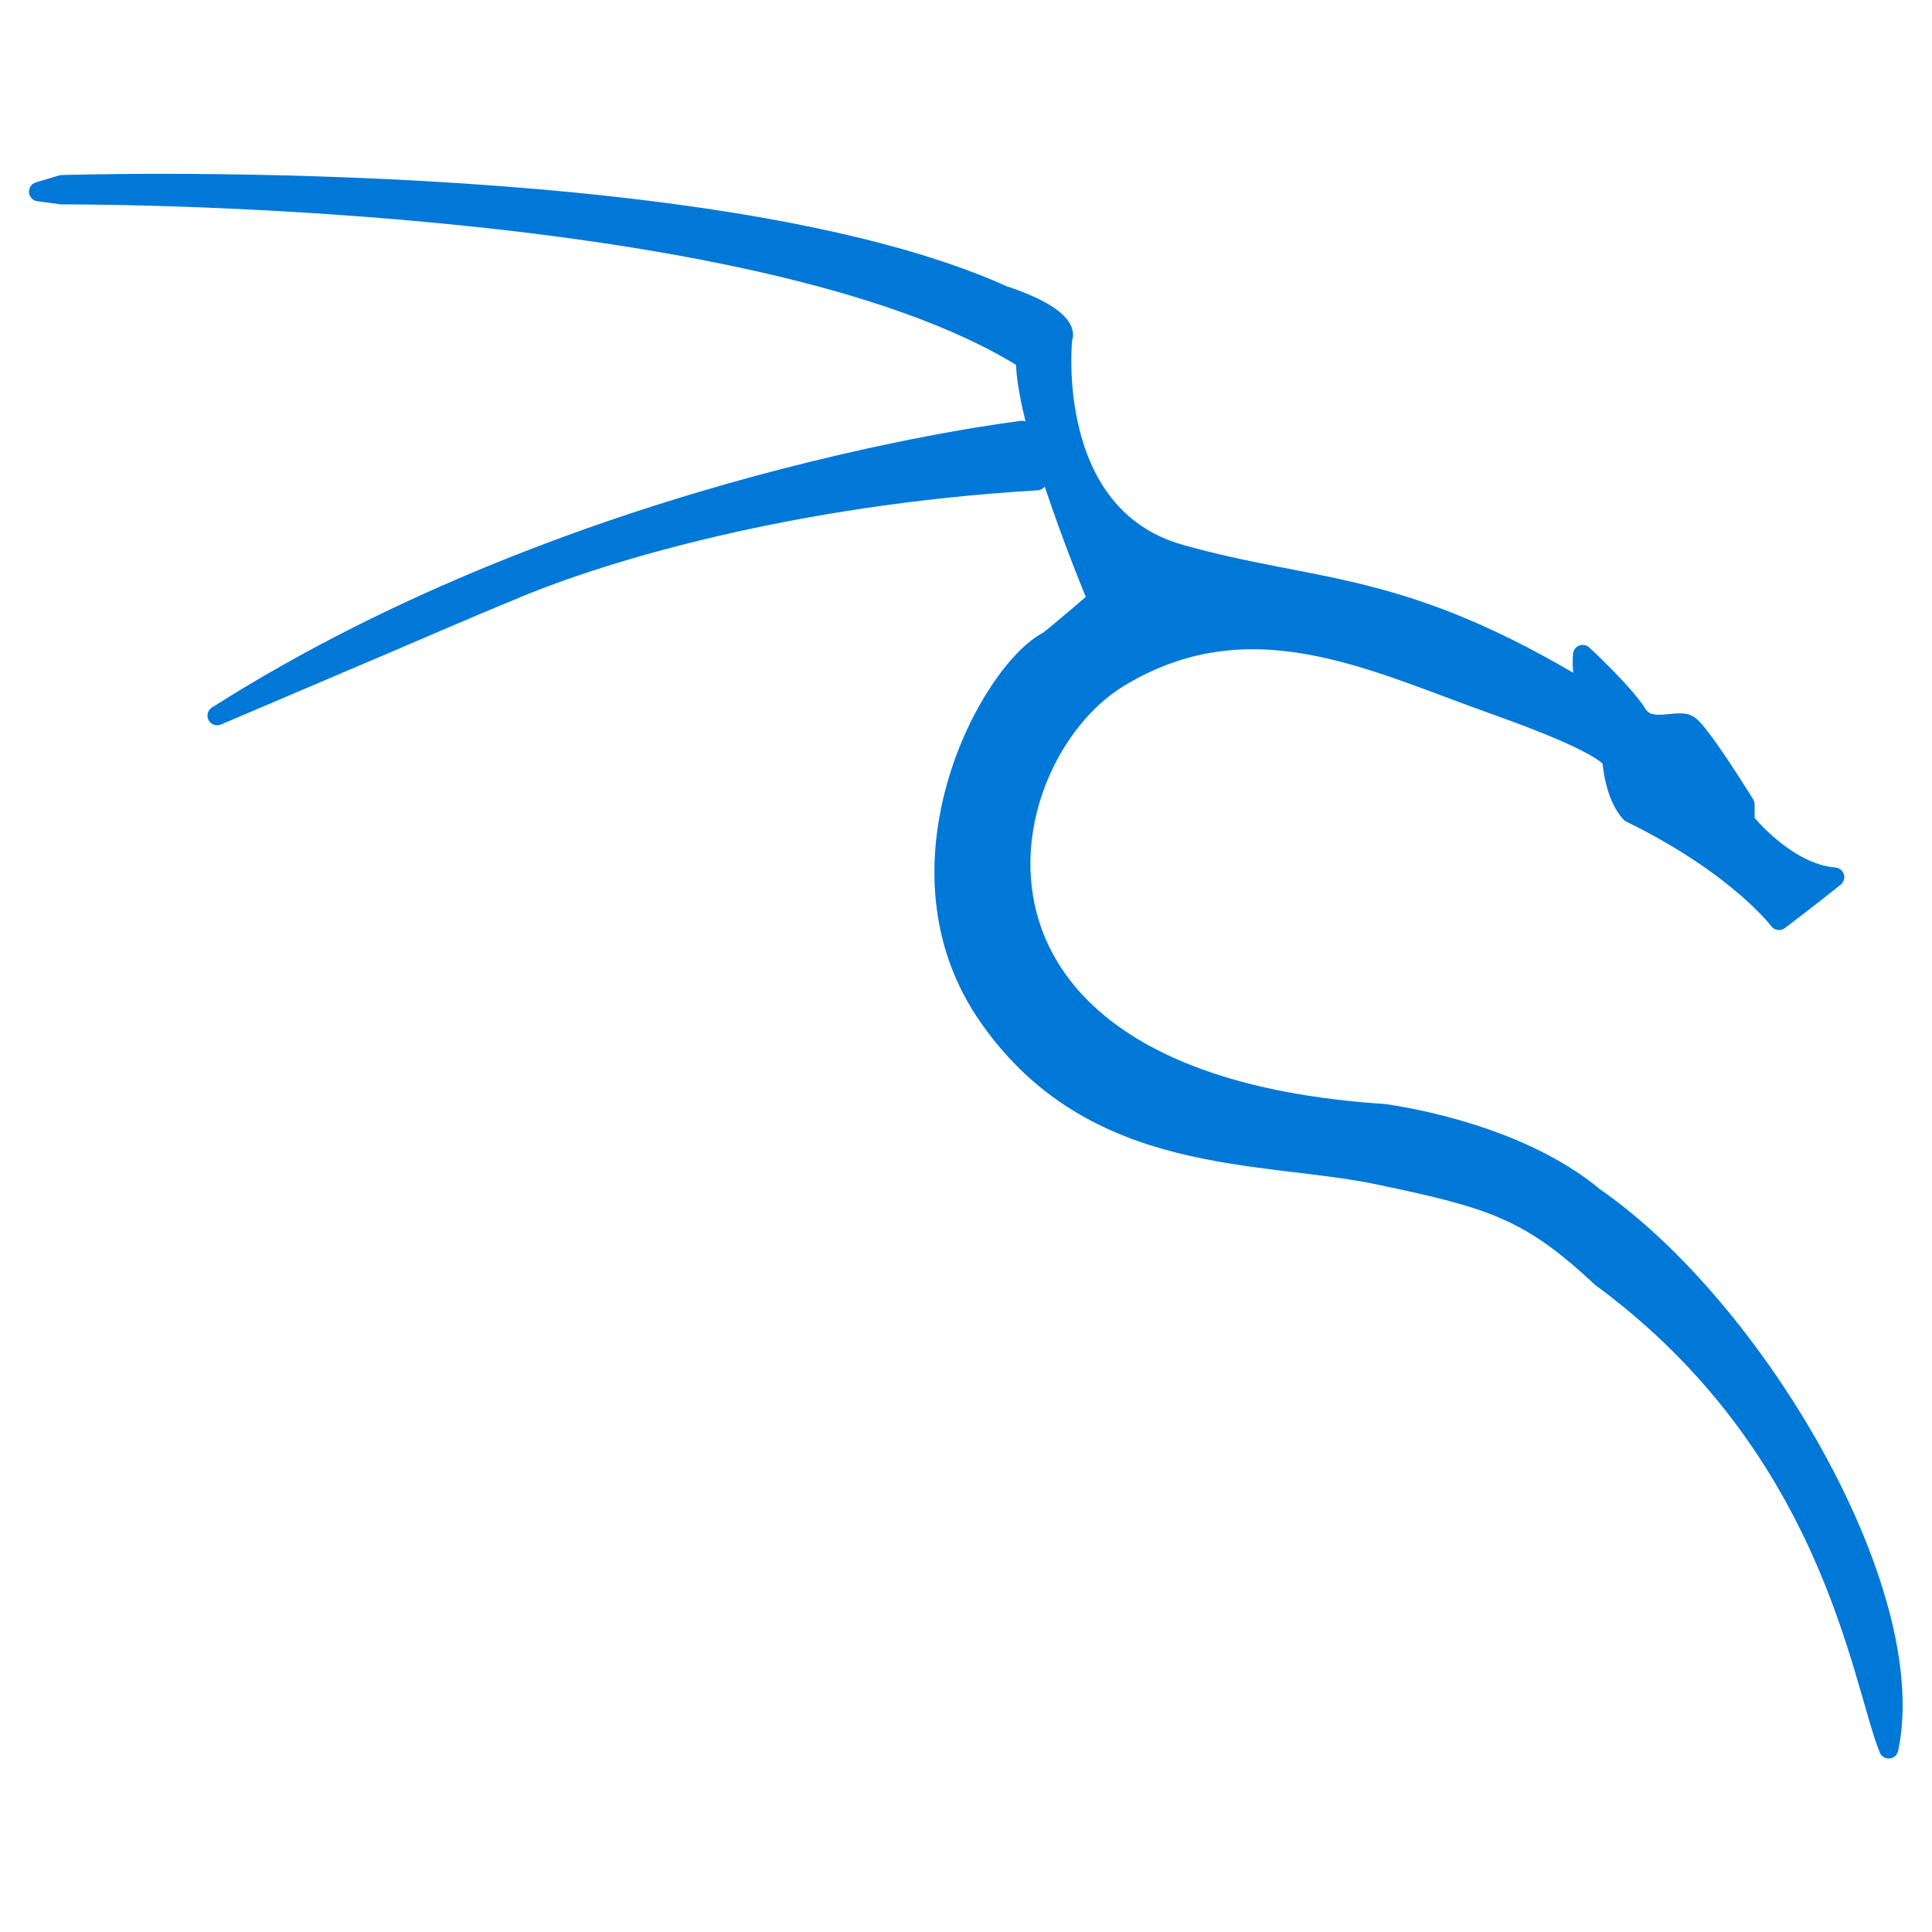 <?xml version="1.0" encoding="utf-8"?>
<!-- Generator: Adobe Illustrator 26.2.0, SVG Export Plug-In . SVG Version: 6.00 Build 0)  -->
<svg version="1.1" id="Layer_1" xmlns="http://www.w3.org/2000/svg" xmlns:xlink="http://www.w3.org/1999/xlink" x="0px" y="0px"
	 viewBox="0 0 25 25" style="enable-background:new 0 0 25 25;" xml:space="preserve">
<style type="text/css">
	.st0{fill:#0078D7;stroke:#0078D7;stroke-width:0.25;stroke-linecap:round;stroke-linejoin:round;stroke-miterlimit:10;}
</style>
<g>
	<path class="st0" d="M0.8,2.39c0,0,8.41-0.27,12.18,1.43c0.93,0.31,0.77,0.56,0.77,0.56s-0.25,2.29,1.52,2.79s2.84,0.31,5.27,1.79
		c-0.09-0.27-0.06-0.49-0.06-0.49s0.53,0.49,0.7,0.76c0.16,0.27,0.52,0.06,0.67,0.15c0.15,0.09,0.73,1.03,0.73,1.03v0.22
		c0,0,0.53,0.67,1.16,0.72c-0.31,0.25-0.72,0.56-0.72,0.56s-0.53-0.71-1.92-1.39c-0.21-0.22-0.24-0.67-0.24-0.67
		s0.06-0.17-1.52-0.73c-1.58-0.56-3.17-1.39-4.88-0.34c-1.7,1.06-2.56,5.24,3.45,5.63c0.75,0.11,1.93,0.42,2.72,1.08
		c2.08,1.44,4.24,5.1,3.81,7.14c-0.36-0.89-0.73-3.9-3.72-6.1c-0.93-0.87-1.41-1.02-2.9-1.33c-1.49-0.31-3.66-0.09-5.02-2.03
		c-1.37-1.94,0-4.49,0.77-4.88c0.19-0.15,0.63-0.53,0.63-0.53s-0.93-2.21-0.93-3.11C9.8,2.47,0.8,2.52,0.8,2.52L0.5,2.48L0.8,2.39
		L0.8,2.39z"/>
	<path class="st0" d="M13.23,5.57c0,0-5.65,0.66-10.42,3.69c3.88-1.65,2.75-1.18,3.88-1.65s3.54-1.2,6.73-1.39
		C13.35,6.08,13.23,5.57,13.23,5.57L13.23,5.57z"/>
</g>
</svg>
